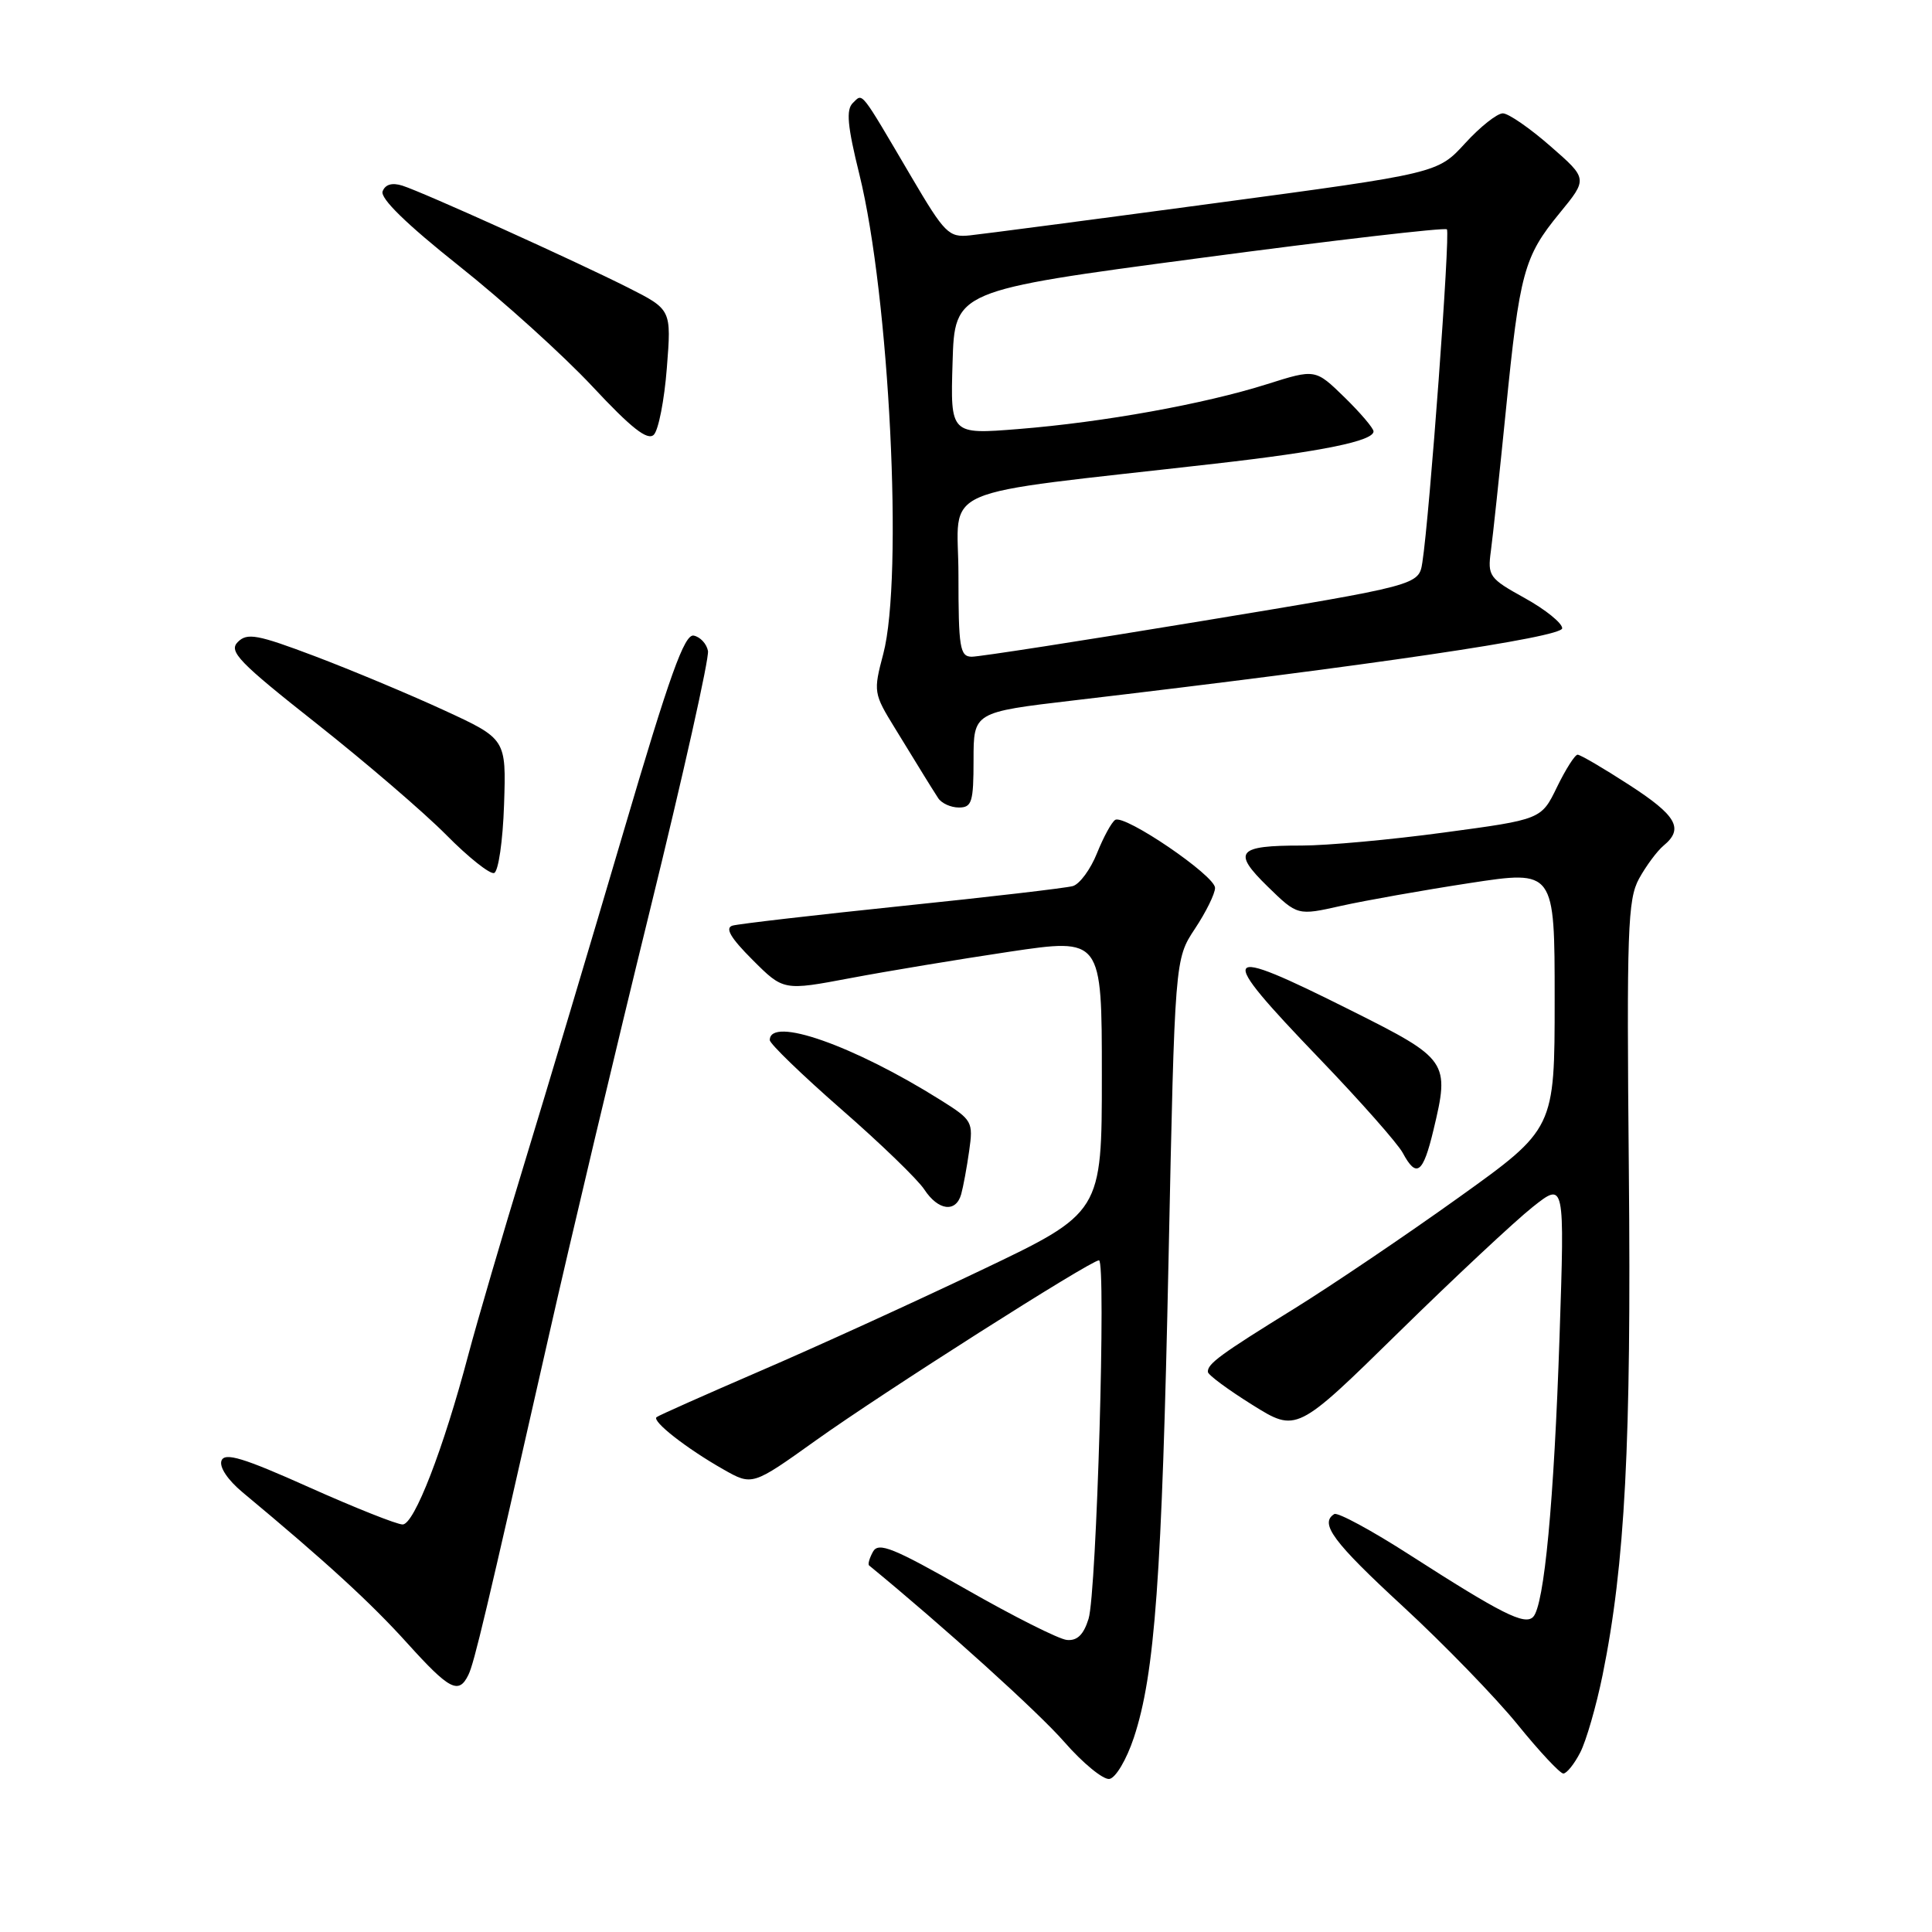 <?xml version="1.0" encoding="UTF-8" standalone="no"?>
<!DOCTYPE svg PUBLIC "-//W3C//DTD SVG 1.1//EN" "http://www.w3.org/Graphics/SVG/1.1/DTD/svg11.dtd" >
<svg xmlns="http://www.w3.org/2000/svg" xmlns:xlink="http://www.w3.org/1999/xlink" version="1.1" viewBox="0 0 256 256">
 <g >
 <path fill="currentColor"
d=" M 150.24 230.25 C 153.03 221.84 153.96 209.01 154.84 166.80 C 155.67 127.10 155.67 127.10 158.33 123.07 C 159.80 120.86 161.00 118.42 161.00 117.65 C 161.00 116.02 149.02 107.87 147.77 108.64 C 147.30 108.93 146.22 110.91 145.36 113.05 C 144.51 115.18 143.07 117.14 142.16 117.41 C 141.25 117.67 131.05 118.86 119.50 120.05 C 107.95 121.25 97.85 122.42 97.06 122.65 C 96.03 122.96 96.81 124.28 99.71 127.18 C 103.81 131.28 103.81 131.28 112.66 129.61 C 117.52 128.69 127.01 127.12 133.75 126.11 C 146.00 124.29 146.00 124.29 146.00 142.49 C 146.00 160.69 146.00 160.69 129.92 168.35 C 121.08 172.57 107.92 178.57 100.67 181.69 C 93.43 184.82 87.28 187.55 87.00 187.78 C 86.34 188.31 90.98 191.94 95.83 194.69 C 99.68 196.88 99.68 196.88 108.09 190.87 C 116.96 184.53 144.52 167.00 145.62 167.00 C 146.59 167.00 145.31 211.06 144.24 214.50 C 143.58 216.62 142.73 217.44 141.35 217.30 C 140.28 217.19 134.26 214.16 127.98 210.57 C 118.38 205.10 116.41 204.30 115.68 205.60 C 115.21 206.45 114.97 207.28 115.16 207.43 C 125.05 215.54 137.60 226.89 141.01 230.80 C 143.48 233.63 146.18 235.84 147.00 235.72 C 147.83 235.59 149.27 233.17 150.24 230.25 Z  M 209.39 232.21 C 210.18 230.68 211.51 226.07 212.35 221.96 C 215.33 207.30 216.17 191.24 215.83 155.11 C 215.53 123.21 215.68 119.18 217.18 116.43 C 218.11 114.74 219.57 112.77 220.43 112.05 C 223.16 109.80 222.17 108.07 215.84 103.98 C 212.46 101.79 209.40 100.00 209.04 100.00 C 208.69 100.00 207.46 101.93 206.31 104.29 C 204.23 108.58 204.23 108.58 191.36 110.31 C 184.29 111.27 175.80 112.04 172.50 112.04 C 163.93 112.03 163.24 112.85 167.97 117.47 C 171.93 121.33 171.93 121.33 177.71 120.03 C 180.90 119.32 188.56 117.96 194.75 117.01 C 206.00 115.29 206.00 115.29 206.00 132.43 C 206.00 149.57 206.00 149.57 193.25 158.70 C 186.24 163.72 176.45 170.33 171.50 173.40 C 161.68 179.47 159.98 180.72 160.05 181.79 C 160.07 182.18 162.72 184.14 165.94 186.15 C 171.80 189.81 171.80 189.81 185.32 176.55 C 192.75 169.26 200.75 161.79 203.08 159.94 C 207.33 156.57 207.33 156.57 206.65 177.04 C 205.92 198.95 204.62 212.78 203.14 214.26 C 202.02 215.38 198.96 213.84 186.84 206.06 C 181.76 202.79 177.24 200.35 176.80 200.62 C 174.81 201.85 176.65 204.33 185.89 212.85 C 191.33 217.87 198.16 224.91 201.07 228.49 C 203.97 232.07 206.71 235.00 207.15 235.00 C 207.59 235.00 208.60 233.75 209.39 232.21 Z  M 62.06 221.94 C 62.83 220.38 64.35 213.99 72.61 177.50 C 75.59 164.30 81.66 138.76 86.09 120.74 C 90.52 102.73 93.99 87.21 93.81 86.25 C 93.63 85.30 92.78 84.39 91.92 84.22 C 90.69 83.99 88.73 89.46 82.62 110.21 C 78.36 124.67 72.47 144.38 69.53 154.00 C 66.59 163.62 63.23 175.10 62.06 179.50 C 58.74 192.04 54.89 202.00 53.35 202.00 C 52.59 202.00 47.01 199.78 40.93 197.06 C 32.25 193.17 29.78 192.42 29.35 193.54 C 29.03 194.38 30.17 196.10 32.13 197.73 C 43.26 206.99 49.13 212.37 54.00 217.77 C 59.56 223.92 60.78 224.56 62.06 221.94 Z  M 127.36 158.25 C 127.63 157.29 128.11 154.70 128.42 152.50 C 128.97 148.65 128.84 148.40 124.66 145.78 C 113.10 138.52 102.00 134.62 102.00 137.82 C 102.00 138.30 106.26 142.42 111.46 146.97 C 116.67 151.51 121.63 156.31 122.48 157.62 C 124.32 160.42 126.66 160.72 127.36 158.25 Z  M 189.94 149.74 C 192.12 140.65 191.91 140.34 179.00 133.88 C 161.41 125.07 160.93 125.80 174.84 140.28 C 180.25 145.91 185.21 151.53 185.87 152.76 C 187.69 156.15 188.56 155.51 189.94 149.74 Z  M 66.79 106.62 C 67.08 97.91 67.08 97.91 58.79 94.09 C 54.23 91.99 46.55 88.78 41.72 86.95 C 34.10 84.07 32.75 83.82 31.51 85.07 C 30.26 86.31 31.64 87.74 41.94 95.87 C 48.47 101.03 56.20 107.67 59.13 110.63 C 62.05 113.59 64.91 115.86 65.47 115.68 C 66.04 115.49 66.63 111.43 66.79 106.62 Z  M 129.00 100.69 C 129.00 94.37 129.00 94.37 142.25 92.81 C 181.68 88.18 207.00 84.44 207.00 83.25 C 207.00 82.56 204.77 80.76 202.04 79.25 C 197.32 76.64 197.10 76.33 197.55 73.00 C 197.81 71.08 198.70 62.72 199.53 54.44 C 201.36 36.09 201.92 34.02 206.65 28.25 C 210.39 23.69 210.39 23.69 205.44 19.37 C 202.72 16.99 199.89 15.03 199.14 15.02 C 198.39 15.01 196.14 16.79 194.14 18.98 C 190.50 22.96 190.50 22.96 161.00 26.92 C 144.78 29.10 130.15 31.02 128.50 31.19 C 125.72 31.48 125.18 30.94 120.80 23.50 C 113.85 11.69 114.37 12.34 113.01 13.64 C 112.09 14.53 112.28 16.68 113.88 23.14 C 117.86 39.29 119.71 76.50 117.04 86.64 C 115.71 91.66 115.75 91.89 118.59 96.50 C 120.19 99.10 121.95 101.97 122.50 102.87 C 123.05 103.76 123.86 105.06 124.31 105.75 C 124.75 106.44 125.99 107.00 127.06 107.00 C 128.78 107.00 129.00 106.27 129.00 100.69 Z  M 88.36 48.76 C 88.97 41.02 88.97 41.02 83.24 38.12 C 76.07 34.51 56.11 25.49 53.32 24.60 C 51.96 24.17 51.05 24.43 50.70 25.35 C 50.34 26.27 53.86 29.70 60.83 35.24 C 66.70 39.90 74.65 47.09 78.50 51.21 C 83.65 56.73 85.80 58.42 86.63 57.61 C 87.25 57.00 88.03 53.02 88.36 48.76 Z  M 127.00 76.20 C 127.00 64.07 123.07 65.77 161.00 61.44 C 175.17 59.83 182.00 58.43 182.00 57.16 C 182.00 56.75 180.27 54.71 178.15 52.64 C 174.29 48.88 174.29 48.88 167.90 50.90 C 159.55 53.54 146.20 55.95 134.94 56.85 C 125.93 57.57 125.93 57.57 126.22 48.04 C 126.50 38.51 126.50 38.51 158.87 34.21 C 176.67 31.84 191.46 30.12 191.72 30.39 C 192.19 30.86 189.42 68.47 188.47 74.52 C 188.00 77.54 188.00 77.54 159.25 82.29 C 143.44 84.90 129.71 87.03 128.75 87.02 C 127.19 87.00 127.00 85.81 127.00 76.20 Z "/>
</g>
</svg>